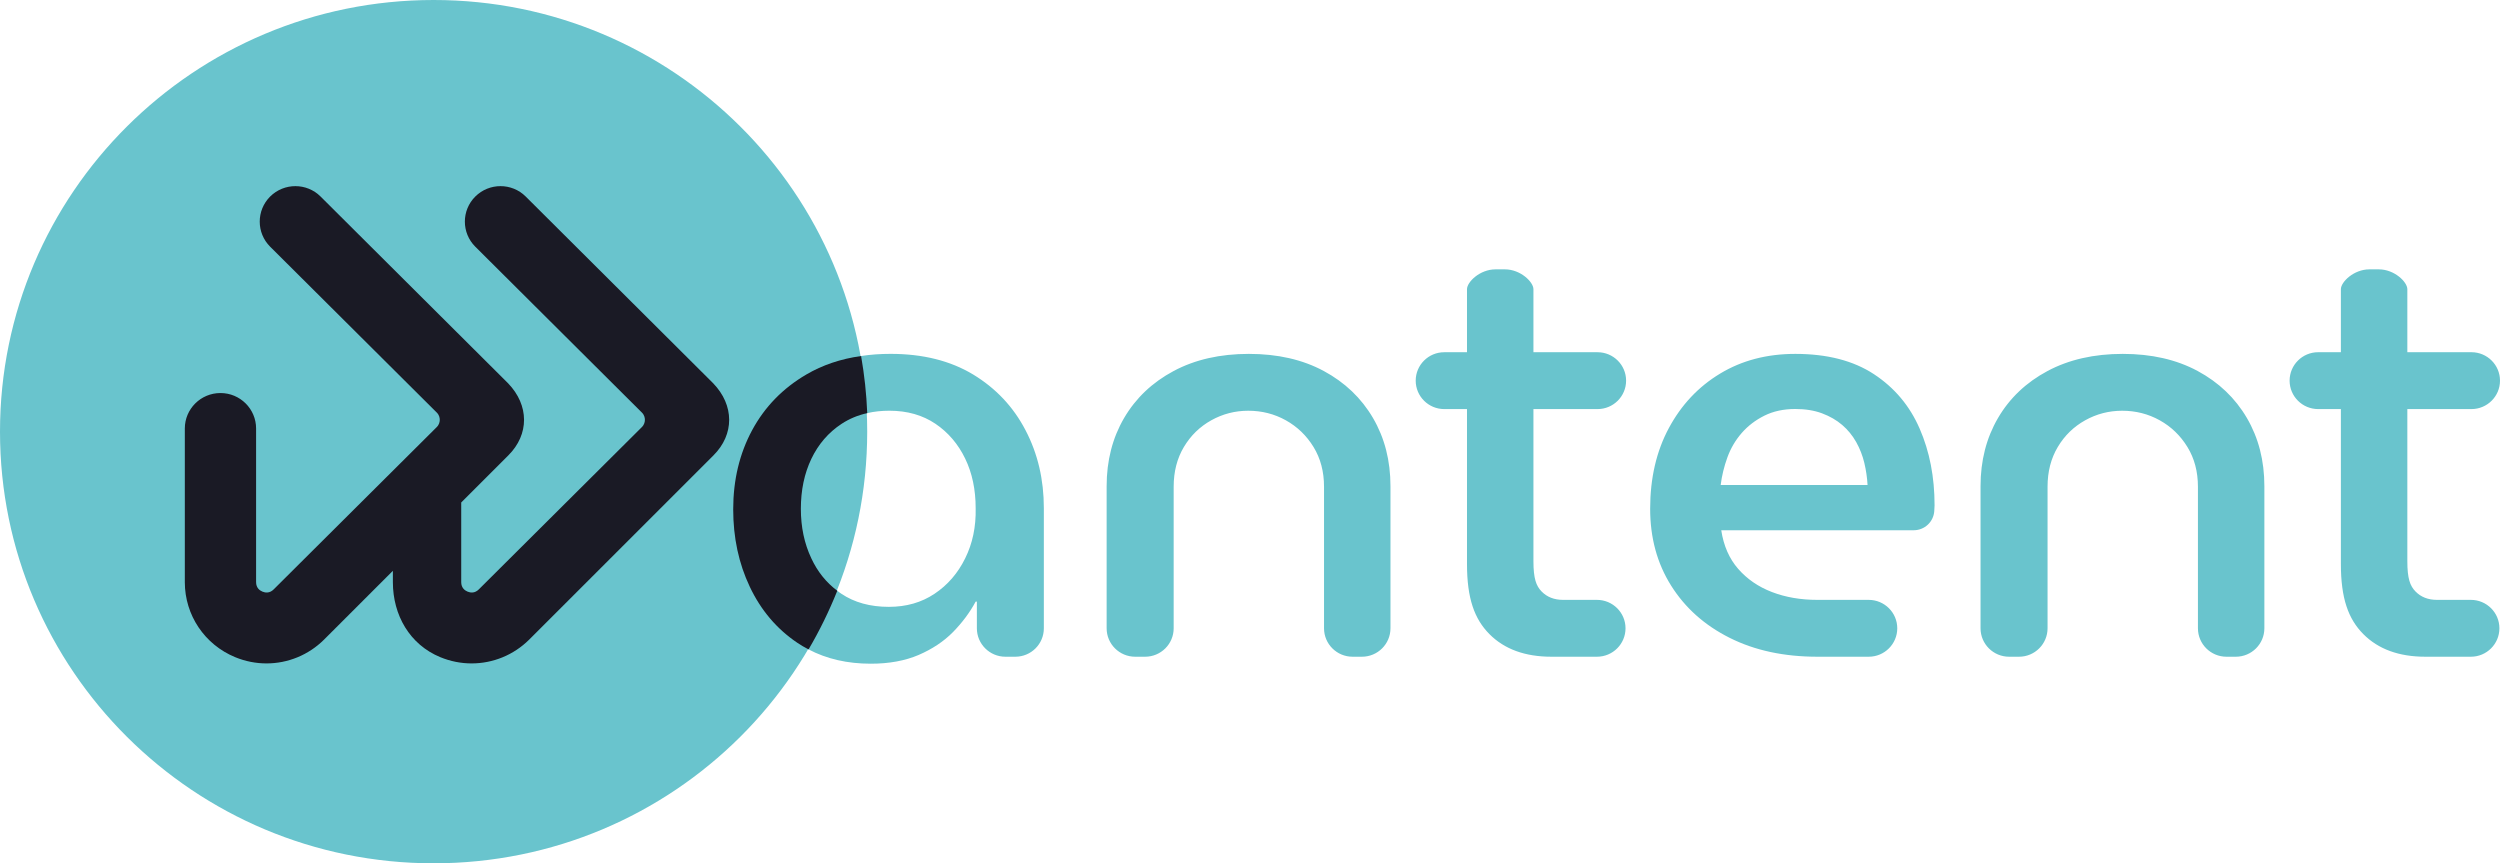 <svg width="100%" height="100%" viewBox="0 0 139 48" fill="none" xmlns="http://www.w3.org/2000/svg">
<path fill-rule="evenodd" clip-rule="evenodd" d="M0 24C0 10.745 10.794 0 24.109 0C37.424 0 48.217 10.745 48.217 24C48.217 37.254 37.424 48 24.109 48C10.794 48 0 37.254 0 24Z" fill="#69C4CD"/>
<path fill-rule="evenodd" clip-rule="evenodd" d="M49.517 19.675C51.312 19.675 52.837 20.058 54.102 20.819C55.367 21.586 56.34 22.615 57.018 23.918C57.701 25.221 58.038 26.667 58.038 28.257V34.933C58.038 35.805 57.331 36.514 56.45 36.514H55.902C55.026 36.514 54.314 35.805 54.314 34.933V33.449H54.247C53.924 34.052 53.501 34.617 52.986 35.144C52.466 35.671 51.826 36.092 51.071 36.418C50.316 36.739 49.431 36.902 48.416 36.902C47.116 36.902 45.962 36.638 44.956 36.107C44.74 35.997 44.533 35.872 44.331 35.738C43.186 34.967 42.306 33.928 41.69 32.625C41.074 31.327 40.766 29.89 40.766 28.319C40.766 26.686 41.117 25.221 41.82 23.918C42.522 22.615 43.527 21.586 44.836 20.819C45.731 20.297 46.742 19.953 47.877 19.794C48.396 19.713 48.945 19.675 49.517 19.675ZM69.436 19.676C71.034 19.676 72.422 19.993 73.6 20.627C74.777 21.262 75.69 22.133 76.338 23.24C76.986 24.348 77.31 25.611 77.31 27.03V34.933C77.31 35.806 76.599 36.514 75.722 36.514H75.204C74.327 36.514 73.616 35.806 73.616 34.933V27.062C73.616 26.224 73.422 25.488 73.033 24.853C72.644 24.219 72.13 23.724 71.493 23.369C70.856 23.014 70.159 22.837 69.403 22.837C68.669 22.837 67.983 23.014 67.346 23.369C66.708 23.724 66.201 24.219 65.823 24.853C65.445 25.488 65.256 26.224 65.256 27.062V34.933C65.256 35.806 64.545 36.514 63.668 36.514H63.117C62.24 36.514 61.529 35.806 61.529 34.933V27.03C61.529 25.611 61.853 24.348 62.501 23.24C63.15 22.133 64.067 21.262 65.256 20.627C66.444 19.993 67.837 19.676 69.436 19.676ZM83.671 14.976C84.548 14.976 85.259 15.683 85.259 16.078V19.584H88.823C89.7 19.584 90.411 20.291 90.411 21.164C90.411 22.037 89.7 22.745 88.823 22.745H85.259V31.197C85.259 32.17 85.41 32.574 85.712 32.885C86.015 33.197 86.414 33.353 86.912 33.353H88.791C89.668 33.353 90.379 34.061 90.379 34.933C90.379 35.806 89.668 36.514 88.791 36.514H86.263C84.793 36.514 83.644 36.094 82.812 35.256C81.98 34.417 81.565 33.278 81.565 31.357V22.745H80.301C79.424 22.745 78.713 22.037 78.713 21.164C78.713 20.291 79.424 19.584 80.301 19.584H81.565V16.078C81.565 15.683 82.275 14.976 83.153 14.976H83.671ZM99.817 19.676C101.588 19.676 103.047 20.052 104.192 20.805C105.337 21.558 106.185 22.568 106.735 23.837C107.287 25.106 107.562 26.525 107.562 28.095C107.562 28.154 107.555 28.276 107.545 28.423C107.502 29.019 107.003 29.482 106.403 29.482H95.702C95.832 30.342 96.144 31.057 96.641 31.627C97.138 32.197 97.764 32.627 98.522 32.918C99.277 33.208 100.12 33.353 101.049 33.353H103.9C104.777 33.353 105.488 34.061 105.488 34.933C105.488 35.806 104.777 36.514 103.9 36.514H101.049C99.191 36.514 97.566 36.165 96.172 35.465C94.778 34.767 93.693 33.799 92.915 32.562C92.137 31.326 91.749 29.901 91.749 28.288C91.749 26.59 92.094 25.095 92.786 23.805C93.477 22.514 94.427 21.503 95.637 20.773C96.847 20.041 98.24 19.676 99.817 19.676ZM118.025 19.676C119.623 19.676 121.011 19.993 122.189 20.627C123.366 21.262 124.279 22.133 124.927 23.24C125.575 24.348 125.899 25.611 125.899 27.03V34.933C125.899 35.806 125.188 36.514 124.311 36.514H123.793C122.916 36.514 122.205 35.806 122.205 34.933V27.062C122.205 26.224 122.01 25.488 121.621 24.853C121.233 24.219 120.719 23.724 120.082 23.369C119.445 23.014 118.748 22.837 117.993 22.837C117.258 22.837 116.572 23.014 115.935 23.369C115.297 23.724 114.789 24.219 114.412 24.853C114.033 25.488 113.844 26.224 113.844 27.062V34.933C113.844 35.806 113.133 36.514 112.257 36.514H111.706C110.829 36.514 110.118 35.806 110.118 34.933V27.03C110.118 25.611 110.443 24.348 111.09 23.24C111.738 22.133 112.656 21.262 113.844 20.627C115.033 19.993 116.425 19.676 118.025 19.676ZM132.26 14.976C133.137 14.976 133.848 15.683 133.848 16.077V19.583H137.412C138.289 19.583 139 20.291 139 21.164C139 22.037 138.289 22.745 137.412 22.745H133.848V31.197C133.848 32.17 133.998 32.574 134.301 32.885C134.604 33.197 135.003 33.353 135.5 33.353H137.38C138.257 33.353 138.967 34.06 138.967 34.933C138.967 35.806 138.257 36.514 137.38 36.514H134.852C133.382 36.514 132.233 36.094 131.401 35.256C130.569 34.417 130.153 33.278 130.153 31.357V22.745H128.89C128.013 22.745 127.302 22.037 127.302 21.164C127.302 20.291 128.013 19.583 128.89 19.583H130.153V16.077C130.153 15.683 130.864 14.976 131.741 14.976H132.26ZM49.45 22.836C49.012 22.836 48.603 22.879 48.218 22.97C47.694 23.084 47.218 23.286 46.794 23.564C46.058 24.047 45.5 24.698 45.111 25.513C44.721 26.332 44.528 27.256 44.528 28.291C44.528 29.301 44.721 30.221 45.111 31.044C45.457 31.787 45.938 32.386 46.554 32.845C46.626 32.907 46.703 32.96 46.78 33.013C47.501 33.497 48.382 33.741 49.421 33.741C50.393 33.741 51.239 33.497 51.961 33.013C52.688 32.529 53.256 31.873 53.664 31.044C54.073 30.221 54.27 29.287 54.247 28.257C54.247 27.223 54.054 26.303 53.664 25.498C53.275 24.694 52.726 24.047 52.014 23.564C51.297 23.08 50.446 22.836 49.45 22.836ZM99.817 22.74C99.169 22.74 98.597 22.864 98.1 23.111C97.603 23.359 97.181 23.681 96.836 24.078C96.49 24.477 96.225 24.928 96.042 25.433C95.859 25.939 95.734 26.449 95.67 26.966H103.836C103.814 26.558 103.754 26.149 103.657 25.74C103.56 25.332 103.409 24.945 103.204 24.578C102.998 24.213 102.739 23.896 102.426 23.628C102.112 23.359 101.74 23.144 101.308 22.982C100.876 22.821 100.379 22.74 99.817 22.74Z" fill="#69C4CD"/>
<path fill-rule="evenodd" clip-rule="evenodd" d="M39.656 21.313L29.229 10.927C28.456 10.157 27.201 10.157 26.427 10.927C25.653 11.697 25.653 12.947 26.427 13.717L35.687 22.936C35.827 23.074 35.856 23.233 35.856 23.341C35.856 23.449 35.827 23.608 35.687 23.747L26.621 32.771C26.398 32.994 26.159 32.961 25.998 32.895C25.837 32.828 25.644 32.682 25.644 32.368V27.938L28.262 25.321C29.435 24.152 29.425 22.533 28.252 21.313L17.824 10.927C17.051 10.157 15.796 10.157 15.021 10.927C14.248 11.697 14.248 12.947 15.021 13.717L24.282 22.936C24.422 23.074 24.451 23.233 24.451 23.341C24.451 23.449 24.422 23.608 24.282 23.747L15.216 32.771C14.993 32.994 14.754 32.961 14.593 32.895C14.432 32.828 14.239 32.682 14.239 32.368V23.825C14.239 22.736 13.352 21.853 12.258 21.853C11.163 21.853 10.276 22.736 10.276 23.825V32.368C10.276 34.201 11.375 35.838 13.076 36.539C13.641 36.772 14.232 36.886 14.817 36.886C15.995 36.886 17.149 36.426 18.019 35.561L21.844 31.737V32.368C21.844 34.201 22.78 35.838 24.481 36.539C25.046 36.772 25.636 36.886 26.221 36.886C27.4 36.886 28.554 36.426 29.424 35.561L39.667 25.321C40.84 24.152 40.83 22.533 39.656 21.313ZM45.11 25.513C44.72 26.332 44.528 27.256 44.528 28.291C44.528 29.301 44.72 30.221 45.11 31.045C45.456 31.787 45.938 32.386 46.553 32.846C46.101 33.976 45.567 35.068 44.956 36.107C44.739 35.997 44.533 35.873 44.33 35.738C43.186 34.967 42.305 33.928 41.689 32.625C41.073 31.328 40.766 29.891 40.766 28.32C40.766 26.687 41.117 25.221 41.819 23.918C42.522 22.616 43.527 21.586 44.836 20.82C45.731 20.297 46.741 19.953 47.877 19.795C48.059 20.834 48.175 21.892 48.218 22.97C47.694 23.085 47.218 23.286 46.794 23.564C46.058 24.048 45.5 24.699 45.11 25.513Z" fill="#1A1A25"/>
</svg>
